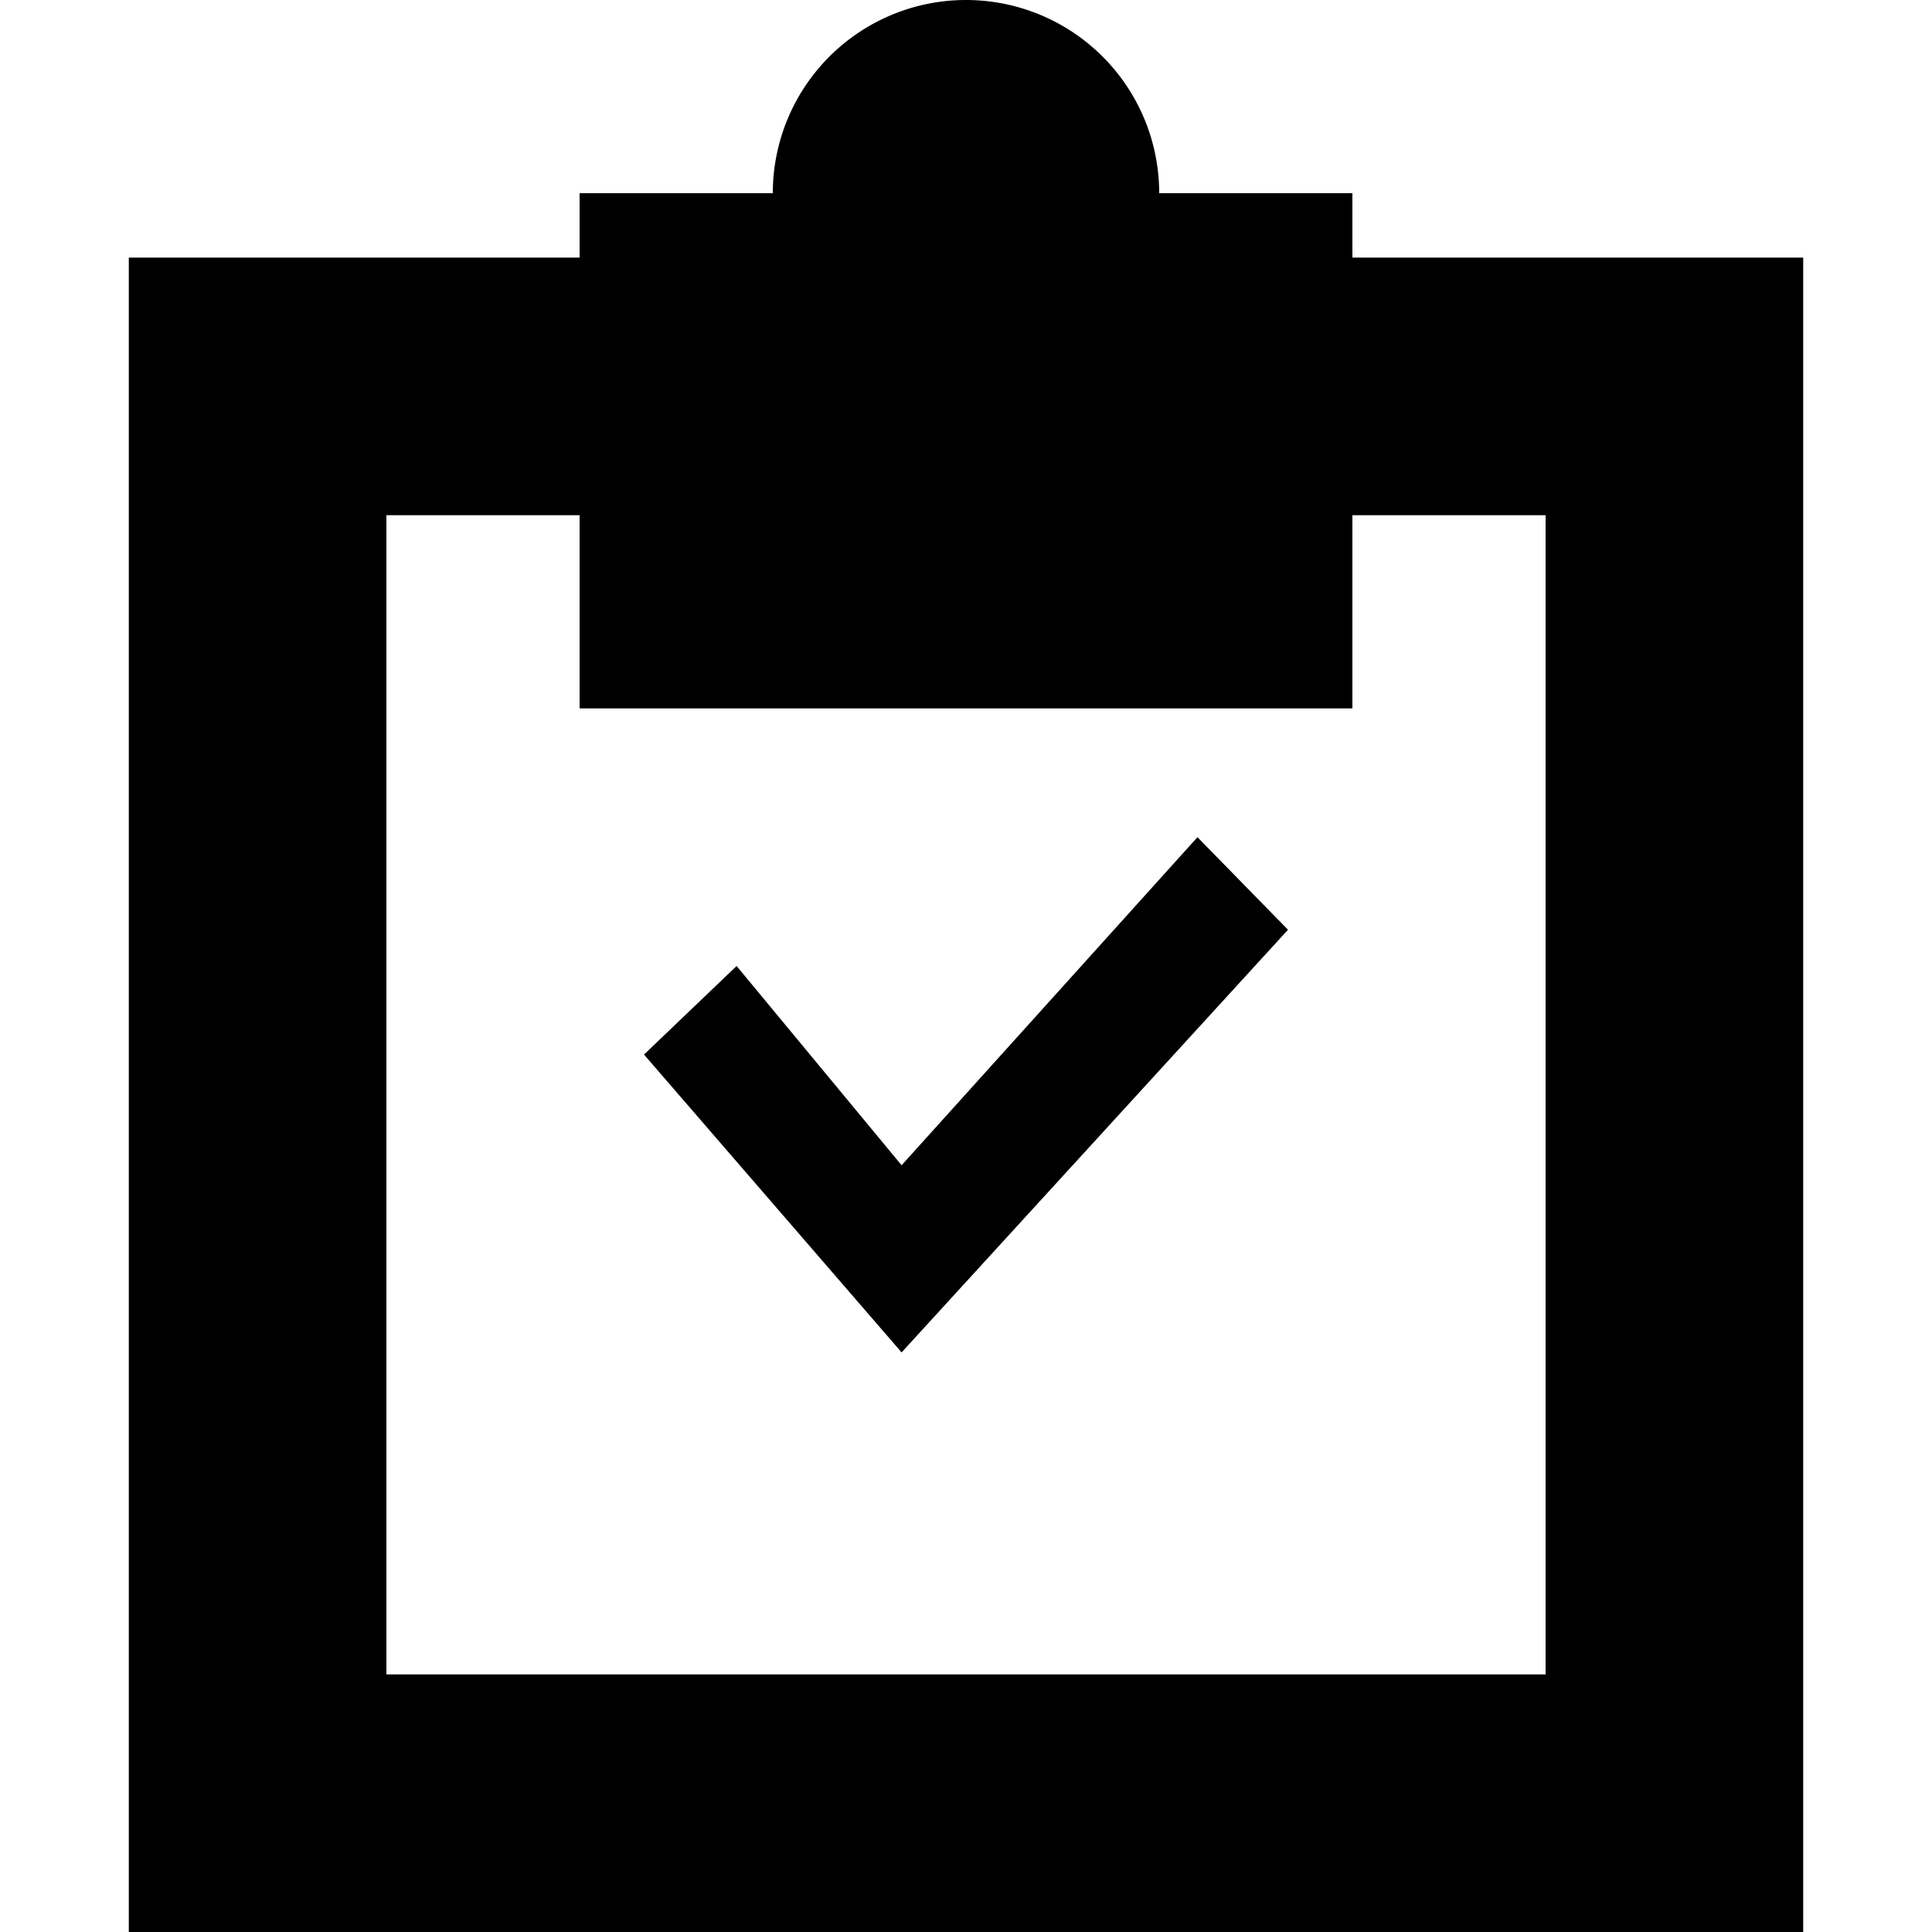 <svg xmlns="http://www.w3.org/2000/svg" width="30" height="30" viewBox="0 0 30 30"><path d="M21 4V3h-3a3 3 0 0 0-6 0H9v1H2v26h26V4h-7zm3 22H6V8h3v3h12V8h3v18zm-10-7.906L11.438 15 10 16.375 14 21l6-6.563L18.594 13 14 18.094z"/></svg>